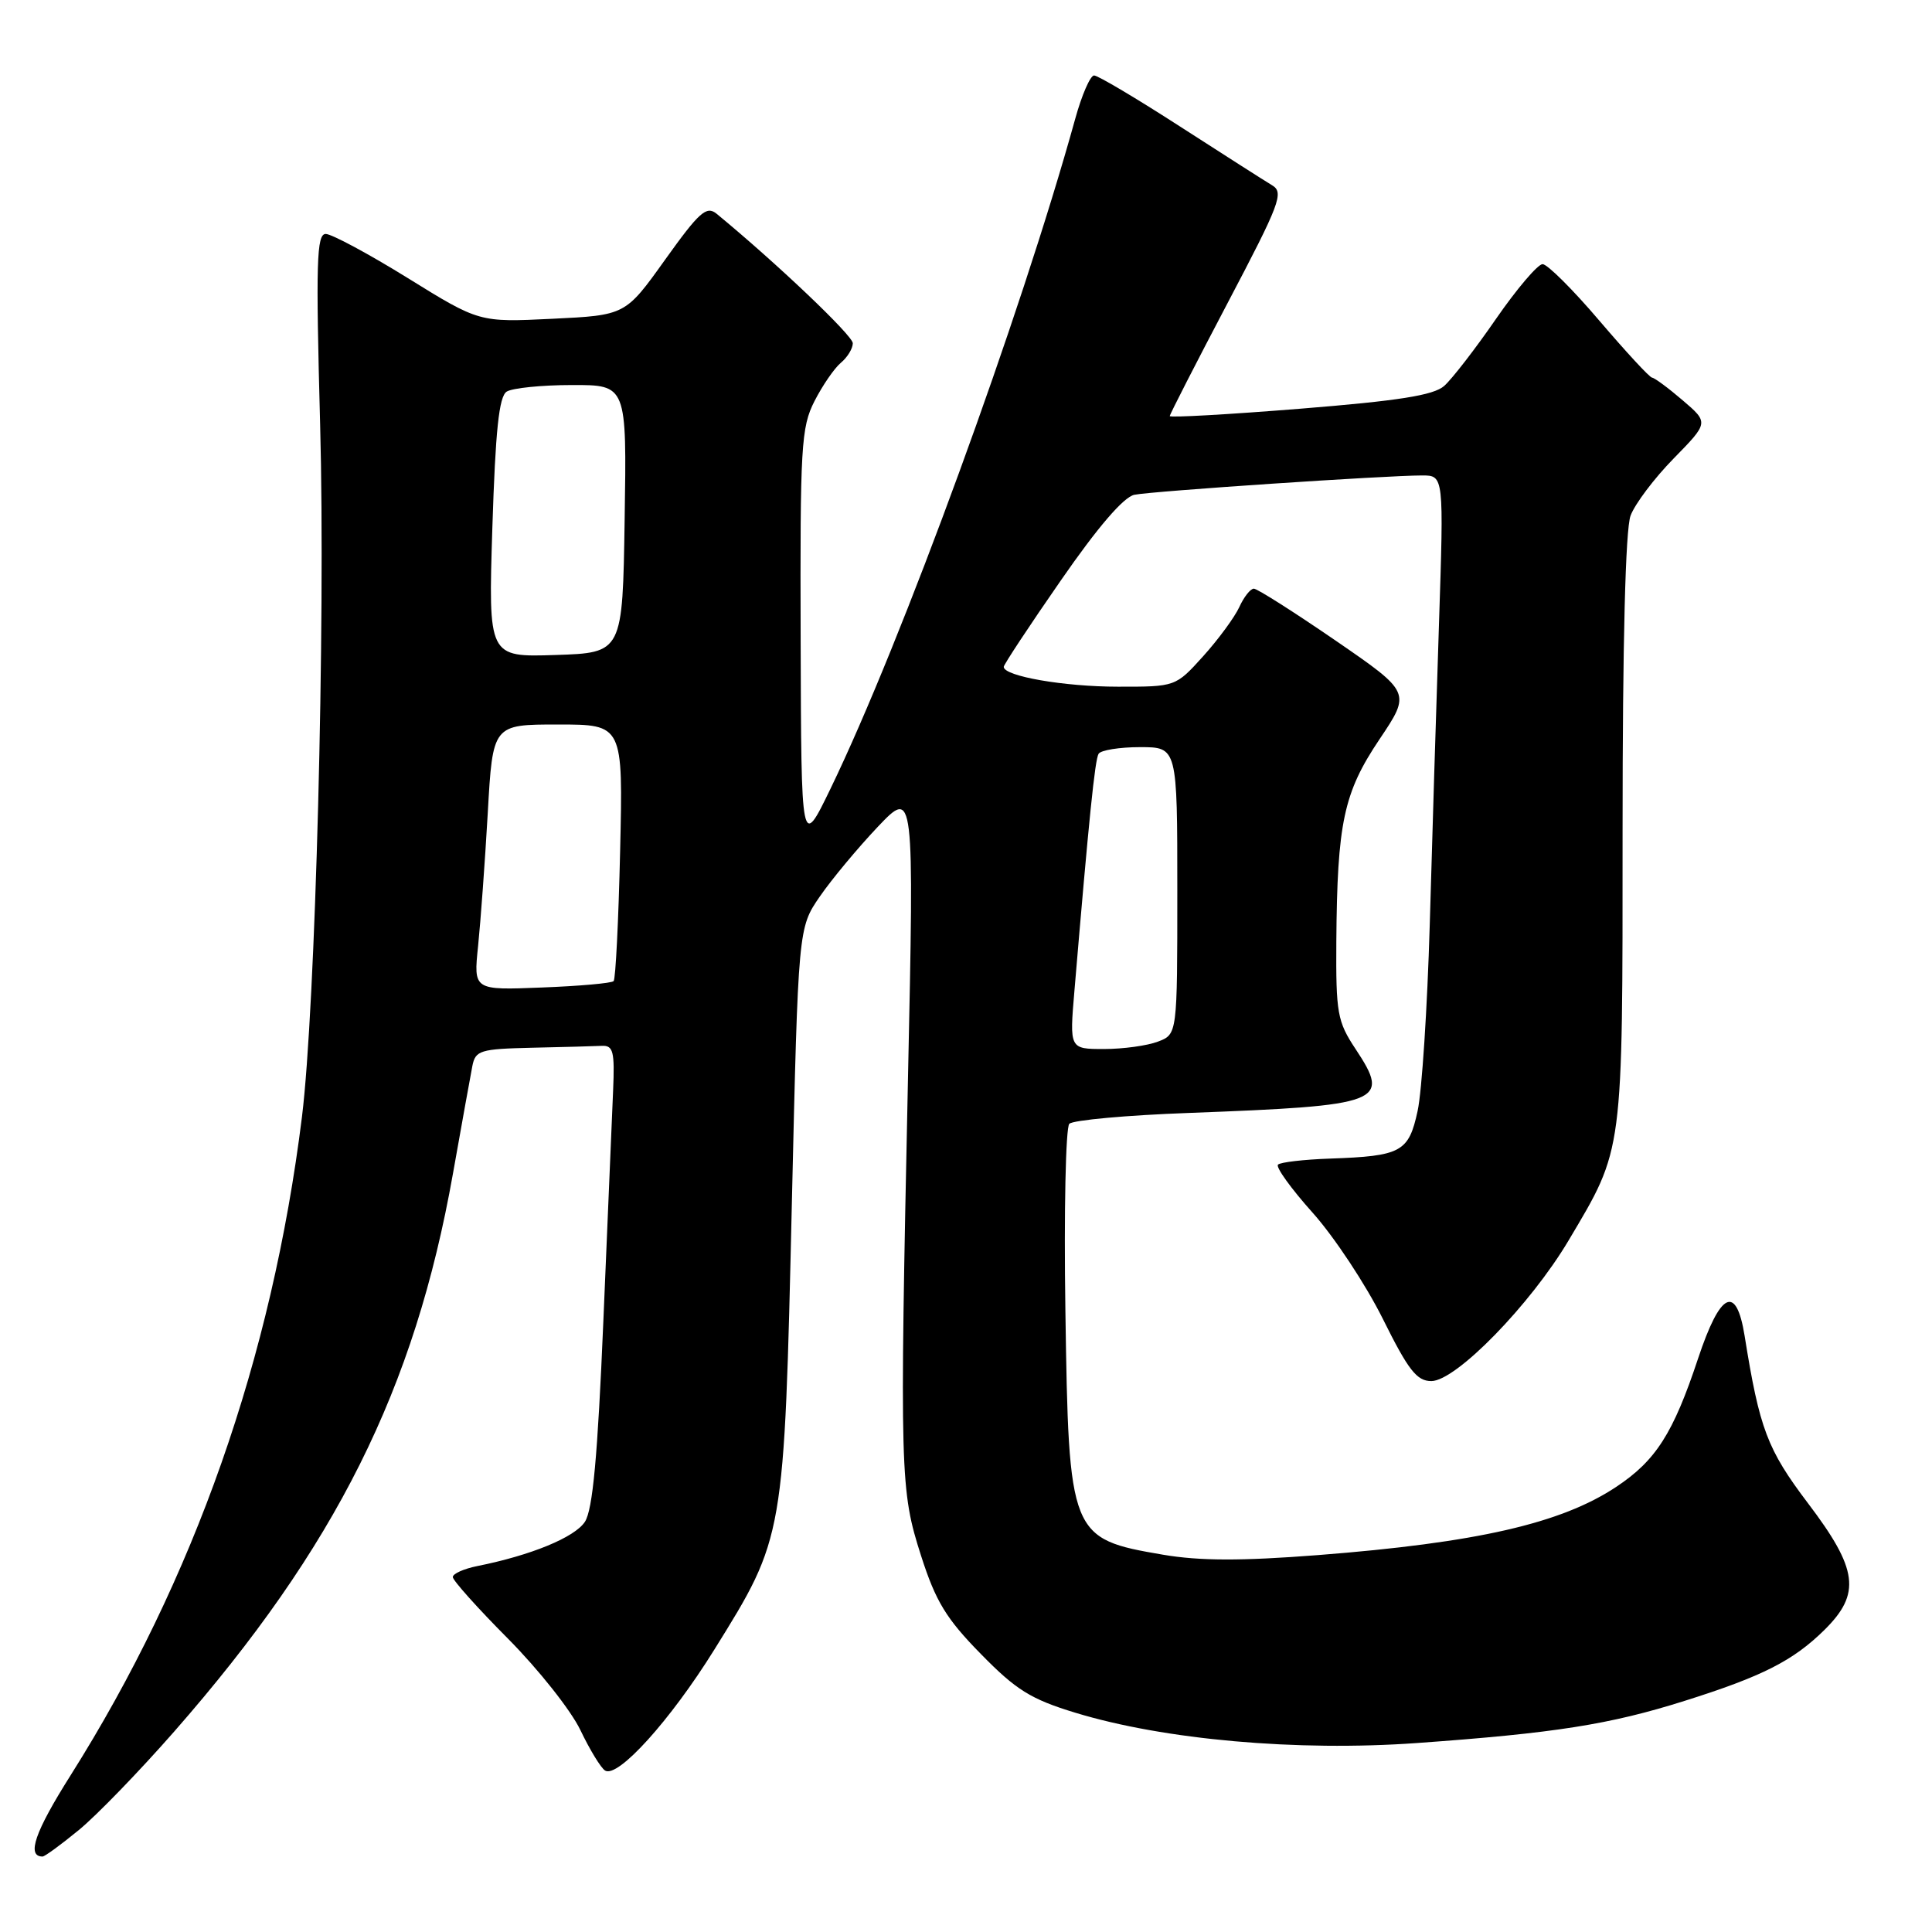 <?xml version="1.0" encoding="UTF-8" standalone="no"?>
<!DOCTYPE svg PUBLIC "-//W3C//DTD SVG 1.1//EN" "http://www.w3.org/Graphics/SVG/1.1/DTD/svg11.dtd" >
<svg xmlns="http://www.w3.org/2000/svg" xmlns:xlink="http://www.w3.org/1999/xlink" version="1.1" viewBox="0 0 256 256">
 <g >
 <path fill="currentColor"
d=" M 10.42 242.51 C 12.77 240.59 18.47 234.70 23.09 229.43 C 44.50 205.00 54.95 184.09 60.02 155.50 C 61.19 148.90 62.35 142.49 62.59 141.25 C 63.00 139.18 63.62 138.99 70.52 138.83 C 74.63 138.74 78.79 138.63 79.75 138.58 C 81.26 138.51 81.46 139.33 81.24 144.50 C 81.10 147.80 80.52 161.52 79.95 174.99 C 79.19 193.04 78.54 200.05 77.50 201.65 C 76.15 203.71 70.36 206.09 63.25 207.51 C 61.46 207.87 60.00 208.52 60.00 208.97 C 60.00 209.41 63.29 213.09 67.32 217.14 C 71.34 221.19 75.66 226.64 76.90 229.24 C 78.15 231.85 79.62 234.27 80.18 234.61 C 81.87 235.65 88.81 227.97 94.63 218.62 C 103.95 203.63 103.90 203.89 104.93 159.22 C 105.77 122.94 105.77 122.94 108.64 118.78 C 110.21 116.50 113.67 112.35 116.31 109.56 C 121.13 104.50 121.13 104.50 120.31 143.00 C 119.20 195.53 119.26 197.47 122.06 206.19 C 123.99 212.20 125.39 214.50 129.96 219.15 C 134.63 223.93 136.59 225.15 142.47 226.94 C 154.22 230.53 171.88 232.10 187.76 230.96 C 206.03 229.65 213.28 228.51 223.20 225.38 C 233.52 222.13 237.60 220.06 241.75 215.97 C 246.62 211.16 246.20 207.93 239.57 199.19 C 234.17 192.05 233.15 189.36 231.17 177.00 C 230.06 170.12 227.95 171.15 225.00 180.02 C 221.71 189.93 219.41 193.54 214.14 197.03 C 206.84 201.87 195.68 204.42 174.62 206.06 C 164.44 206.85 158.96 206.83 154.12 206.01 C 141.76 203.90 141.61 203.52 141.17 173.64 C 140.97 160.52 141.21 149.39 141.69 148.91 C 142.18 148.42 149.31 147.77 157.54 147.47 C 183.24 146.50 184.31 146.09 179.62 139.00 C 177.20 135.35 177.01 134.24 177.07 124.77 C 177.19 109.00 178.03 105.05 182.79 97.96 C 186.96 91.75 186.96 91.75 176.96 84.87 C 171.45 81.09 166.59 78.00 166.14 78.00 C 165.69 78.00 164.82 79.10 164.21 80.45 C 163.59 81.79 161.44 84.72 159.43 86.95 C 155.77 91.00 155.77 91.00 148.13 90.99 C 141.01 90.99 133.00 89.60 133.00 88.36 C 133.00 88.07 136.40 82.91 140.56 76.92 C 145.45 69.85 148.89 65.85 150.31 65.56 C 152.66 65.08 183.62 63.00 188.43 63.00 C 191.32 63.00 191.32 63.00 190.67 82.75 C 190.31 93.61 189.76 111.50 189.45 122.50 C 189.13 133.50 188.41 144.62 187.84 147.21 C 186.66 152.66 185.68 153.19 176.21 153.52 C 172.76 153.64 169.66 154.00 169.34 154.32 C 169.02 154.65 171.09 157.52 173.94 160.70 C 176.79 163.89 180.97 170.21 183.23 174.75 C 186.61 181.56 187.73 183.00 189.66 183.00 C 192.92 183.00 202.79 172.88 207.85 164.36 C 215.15 152.06 215.00 153.20 215.00 109.94 C 215.00 85.12 215.38 70.12 216.06 68.32 C 216.64 66.77 219.21 63.36 221.77 60.75 C 226.42 56.00 226.42 56.00 222.96 53.04 C 221.06 51.41 219.23 50.06 218.91 50.04 C 218.58 50.02 215.45 46.62 211.93 42.50 C 208.42 38.37 205.03 35.00 204.40 35.00 C 203.77 35.00 200.99 38.26 198.23 42.25 C 195.48 46.24 192.38 50.24 191.36 51.14 C 189.95 52.38 185.33 53.11 172.25 54.16 C 162.76 54.92 155.00 55.36 155.00 55.13 C 155.00 54.91 158.45 48.17 162.66 40.16 C 169.61 26.95 170.16 25.51 168.56 24.55 C 167.59 23.97 162.10 20.46 156.34 16.75 C 150.59 13.04 145.48 10.00 144.97 10.00 C 144.47 10.00 143.34 12.59 142.47 15.75 C 135.23 41.90 119.47 85.05 110.05 104.50 C 106.17 112.50 106.17 112.50 106.09 84.71 C 106.01 59.15 106.15 56.62 107.93 53.14 C 108.99 51.07 110.56 48.78 111.43 48.06 C 112.29 47.34 113.00 46.18 113.00 45.48 C 113.00 44.46 102.84 34.81 94.95 28.32 C 93.61 27.23 92.65 28.09 88.13 34.41 C 82.87 41.77 82.87 41.77 73.18 42.24 C 63.50 42.71 63.50 42.71 54.04 36.85 C 48.84 33.63 43.94 31.00 43.16 31.00 C 41.95 31.00 41.84 34.76 42.42 56.25 C 43.14 82.79 41.80 133.57 40.01 148.00 C 36.03 179.98 25.75 209.24 9.36 235.23 C 4.62 242.73 3.49 246.00 5.64 246.00 C 5.93 246.00 8.08 244.43 10.42 242.51 Z  M 142.37 131.25 C 144.30 108.37 145.08 100.68 145.57 99.88 C 145.87 99.40 148.34 99.00 151.06 99.00 C 156.00 99.00 156.00 99.00 156.00 118.02 C 156.00 137.05 156.00 137.05 153.43 138.02 C 152.02 138.56 148.81 139.00 146.29 139.00 C 141.71 139.00 141.71 139.00 142.37 131.25 Z  M 63.35 125.35 C 63.68 122.13 64.26 114.21 64.63 107.75 C 65.29 96.00 65.29 96.00 73.93 96.00 C 82.56 96.00 82.56 96.00 82.17 112.75 C 81.96 121.96 81.57 129.72 81.31 130.00 C 81.05 130.28 76.76 130.66 71.79 130.85 C 62.74 131.21 62.74 131.21 63.35 125.35 Z  M 65.24 69.92 C 65.65 57.01 66.12 52.54 67.14 51.89 C 67.89 51.42 71.77 51.02 75.77 51.02 C 83.05 51.00 83.05 51.00 82.77 68.75 C 82.50 86.50 82.50 86.50 73.60 86.79 C 64.70 87.08 64.70 87.08 65.24 69.92 Z "/>
</g>
</svg>